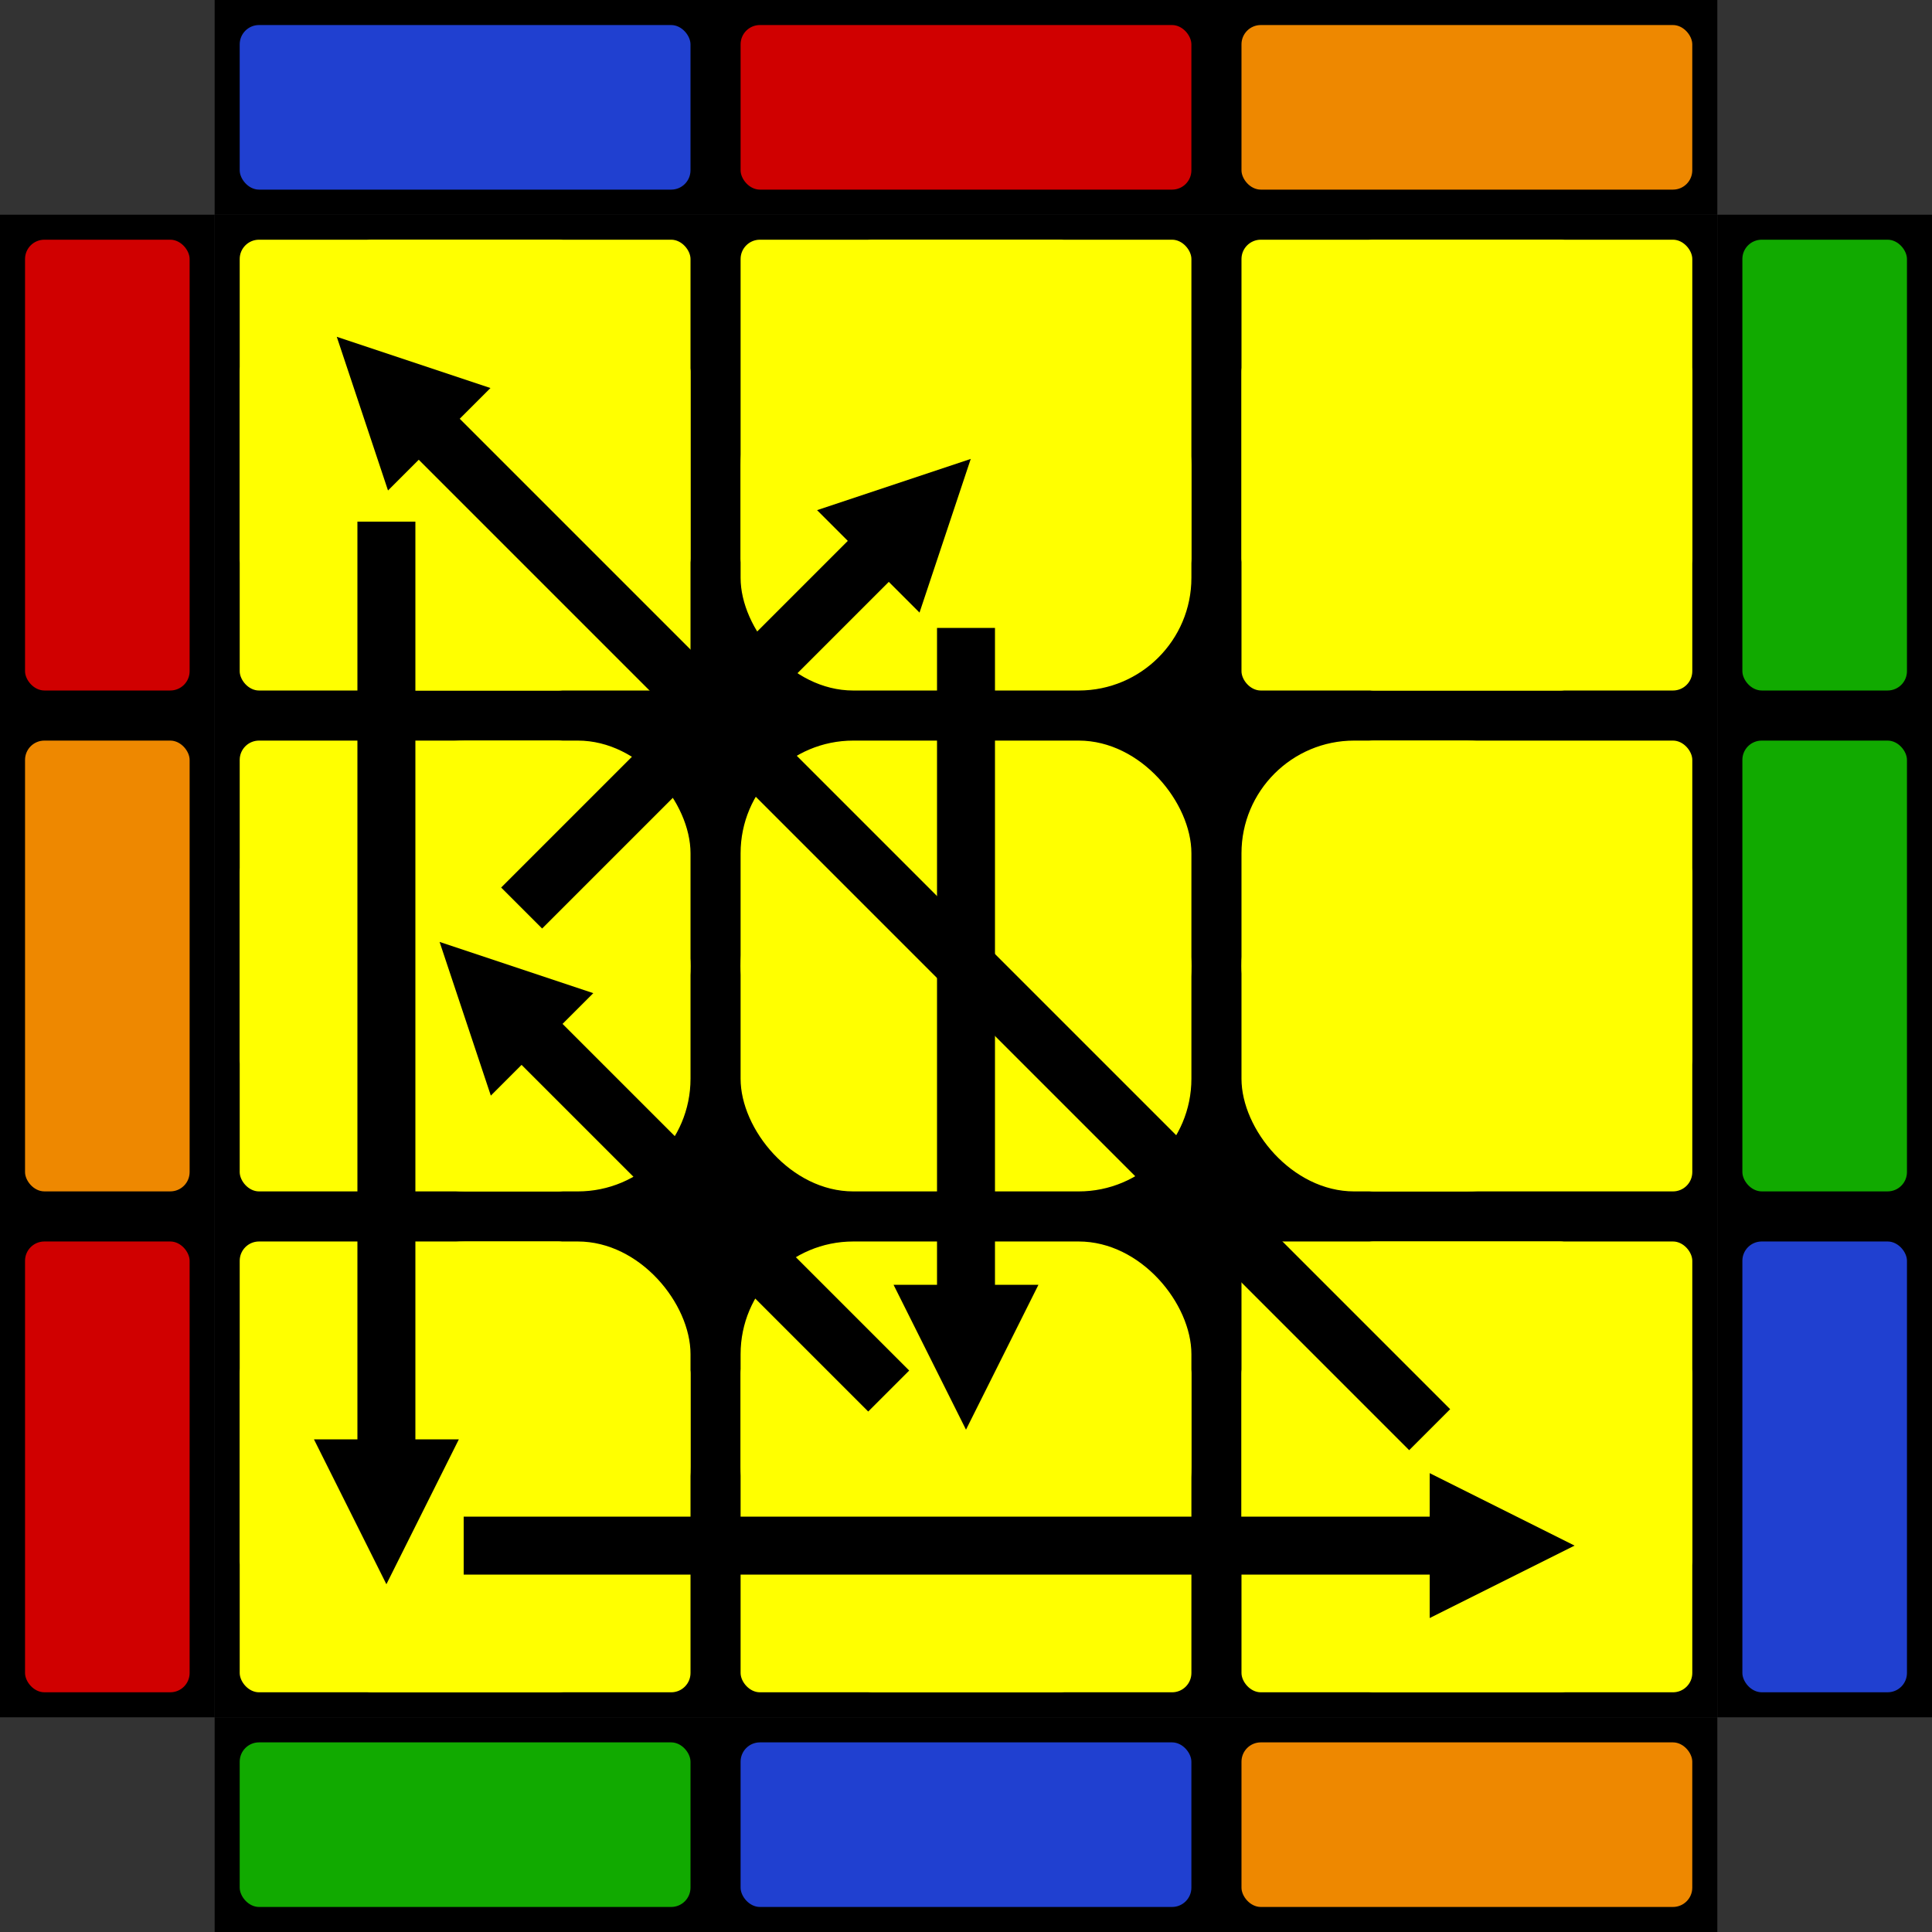 <svg xmlns="http://www.w3.org/2000/svg" width="100" height="100" viewBox="0 0 100 100"><rect x="0" y="0" width="100" height="100" fill="#333333" stroke="none"/><path d="M11.111 11.111h77.778v77.778H11.111z" /><rect width="17.5" height="17.5" x="12.407" y="12.407" rx="1" ry="1" fill="#ff0" /><rect width="17.5" height="17.5" x="12.407" y="18.241" rx="1" ry="1" fill="#ff0" /><rect width="17.5" height="17.5" x="18.241" y="12.407" rx="1" ry="1" fill="#ff0" /><rect width="17.5" height="17.5" x="18.241" y="18.241" rx="1" ry="1" fill="#ff0" /><rect width="17.5" height="17.5" x="12.407" y="38.333" rx="1" ry="1" fill="#ff0" /><rect width="17.5" height="17.5" x="12.407" y="44.167" rx="1" ry="1" fill="#ff0" /><rect width="17.5" height="17.5" x="18.241" y="38.333" rx="5.833" ry="5.833" fill="#ff0" /><rect width="17.5" height="17.5" x="18.241" y="44.167" rx="5.833" ry="5.833" fill="#ff0" /><rect width="17.5" height="17.5" x="12.407" y="64.259" rx="1" ry="1" fill="#ff0" /><rect width="17.5" height="17.5" x="12.407" y="70.093" rx="1" ry="1" fill="#ff0" /><rect width="17.5" height="17.5" x="18.241" y="64.259" rx="5.833" ry="5.833" fill="#ff0" /><rect width="17.5" height="17.5" x="18.241" y="70.093" rx="1" ry="1" fill="#ff0" /><rect width="17.5" height="17.5" x="38.333" y="12.407" rx="1" ry="1" fill="#ff0" /><rect width="17.5" height="17.5" x="38.333" y="18.241" rx="5.833" ry="5.833" fill="#ff0" /><rect width="17.5" height="17.5" x="44.167" y="12.407" rx="1" ry="1" fill="#ff0" /><rect width="17.5" height="17.5" x="44.167" y="18.241" rx="5.833" ry="5.833" fill="#ff0" /><rect width="17.5" height="17.5" x="38.333" y="38.333" rx="5.833" ry="5.833" fill="#ff0" /><rect width="17.5" height="17.5" x="38.333" y="44.167" rx="5.833" ry="5.833" fill="#ff0" /><rect width="17.5" height="17.5" x="44.167" y="38.333" rx="5.833" ry="5.833" fill="#ff0" /><rect width="17.5" height="17.5" x="44.167" y="44.167" rx="5.833" ry="5.833" fill="#ff0" /><rect width="17.5" height="17.5" x="38.333" y="64.259" rx="5.833" ry="5.833" fill="#ff0" /><rect width="17.5" height="17.5" x="38.333" y="70.093" rx="1" ry="1" fill="#ff0" /><rect width="17.5" height="17.5" x="44.167" y="64.259" rx="5.833" ry="5.833" fill="#ff0" /><rect width="17.5" height="17.5" x="44.167" y="70.093" rx="1" ry="1" fill="#ff0" /><rect width="17.5" height="17.5" x="64.259" y="12.407" rx="1" ry="1" fill="#ff0" /><rect width="17.5" height="17.5" x="64.259" y="18.241" rx="1" ry="1" fill="#ff0" /><rect width="17.5" height="17.5" x="70.093" y="12.407" rx="1" ry="1" fill="#ff0" /><rect width="17.5" height="17.5" x="70.093" y="18.241" rx="1" ry="1" fill="#ff0" /><rect width="17.5" height="17.5" x="64.259" y="38.333" rx="5.833" ry="5.833" fill="#ff0" /><rect width="17.5" height="17.5" x="64.259" y="44.167" rx="5.833" ry="5.833" fill="#ff0" /><rect width="17.5" height="17.5" x="70.093" y="38.333" rx="1" ry="1" fill="#ff0" /><rect width="17.5" height="17.5" x="70.093" y="44.167" rx="1" ry="1" fill="#ff0" /><rect width="17.5" height="17.5" x="64.259" y="64.259" rx="1" ry="1" fill="#ff0" /><rect width="17.5" height="17.5" x="64.259" y="70.093" rx="1" ry="1" fill="#ff0" /><rect width="17.5" height="17.5" x="70.093" y="64.259" rx="1" ry="1" fill="#ff0" /><rect width="17.5" height="17.5" x="70.093" y="70.093" rx="1" ry="1" fill="#ff0" /><path d="M11.111 0h77.778v11.111H11.111zM11.111 88.889h77.778V100H11.111zM0 11.111h11.111v77.778H0z" /><path d="M88.889 11.111H100v77.778H88.889z" /><rect width="23.333" height="8.519" x="12.407" y="1.296" rx="1" ry="1" fill="#2040d0" /><rect width="23.333" height="8.519" x="12.407" y="90.185" rx="1" ry="1" fill="#1a0" /><rect width="8.519" height="23.333" x="1.296" y="12.407" rx="1" ry="1" fill="#d00000" /><rect width="8.519" height="23.333" x="90.185" y="12.407" rx="1" ry="1" fill="#1a0" /><rect width="23.333" height="8.519" x="38.333" y="1.296" rx="1" ry="1" fill="#d00000" /><rect width="23.333" height="8.519" x="38.333" y="90.185" rx="1" ry="1" fill="#2040d0" /><rect width="8.519" height="23.333" x="1.296" y="38.333" rx="1" ry="1" fill="#e80" /><rect width="8.519" height="23.333" x="90.185" y="38.333" rx="1" ry="1" fill="#1a0" /><rect width="23.333" height="8.519" x="64.259" y="1.296" rx="1" ry="1" fill="#e80" /><rect width="23.333" height="8.519" x="64.259" y="90.185" rx="1" ry="1" fill="#e80" /><rect width="8.519" height="23.333" x="1.296" y="64.259" rx="1" ry="1" fill="#d00000" /><rect width="8.519" height="23.333" x="90.185" y="64.259" rx="1" ry="1" fill="#2040d0" /><path d="M 20.0 27.0 l 1.5 0.0 l -0.0 47.5 l 2.25 0.0 l -3.75 7.5 l -3.75 -7.5 l 2.25 0.0 l 0.0 -47.5 z" /><path d="M 24.0 80.0 l 0.0 -1.5 l 50.0 0.0 l 0.0 -2.25 l 7.5 3.75 l -7.5 3.75 l 0.0 -2.25 l -50.0 0.0 z" /><path d="M 74.0 74.0 l -1.061 1.061 l -51.265 -51.265 l -1.591 1.591 l -2.652 -7.955 l 7.955 2.652 l -1.591 1.591 l 51.265 51.265 z" /><path d="M 27.0 47.0 l -1.061 -1.061 l 17.943 -17.943 l -1.591 -1.591 l 7.955 -2.652 l -2.652 7.955 l -1.591 -1.591 l -17.943 17.943 z" /><path d="M 46.0 72.0 l -1.061 1.061 l -17.943 -17.943 l -1.591 1.591 l -2.652 -7.955 l 7.955 2.652 l -1.591 1.591 l 17.943 17.943 z" /><path d="M 50.0 32.5 l 1.5 0.0 l -0.0 34.0 l 2.25 0.0 l -3.75 7.5 l -3.75 -7.5 l 2.25 0.0 l 0.0 -34.0 z" /></svg>